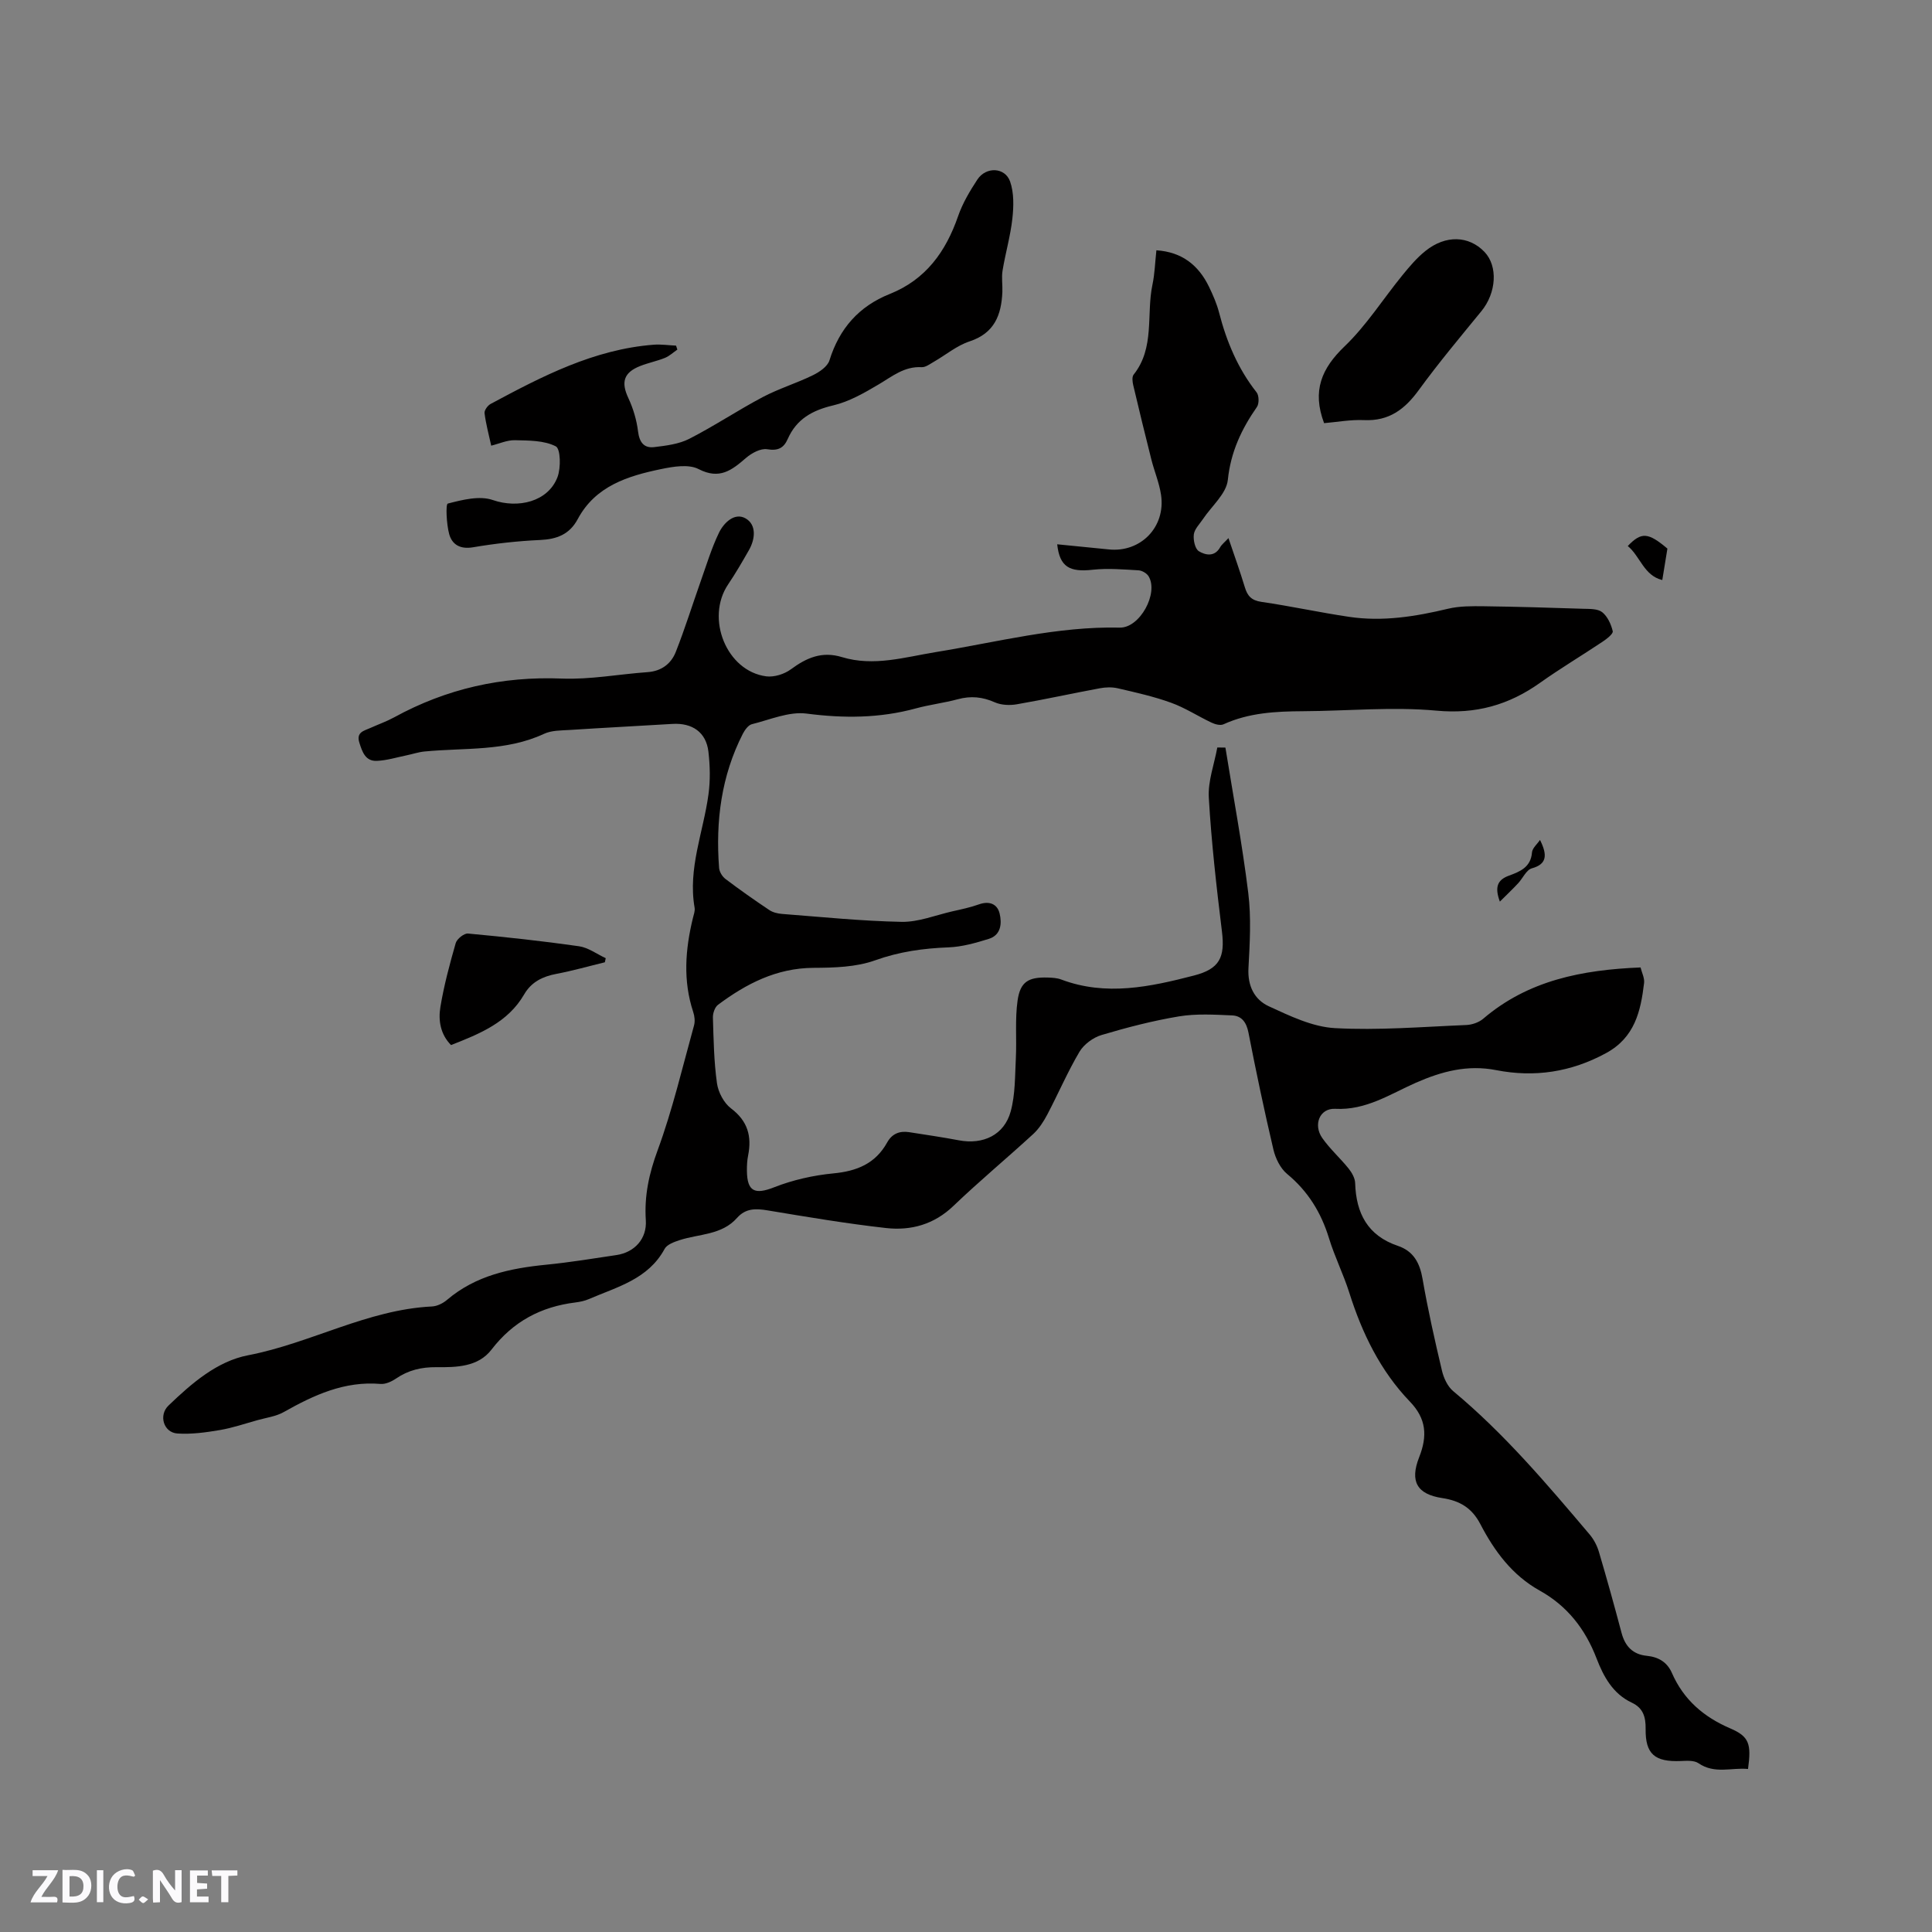 <svg enable-background="new 0 0 400 400" viewBox="0 0 400 400" xmlns="http://www.w3.org/2000/svg"><rect x="0" y="0" width="400" height="400" fill="#808080" stroke="none"/><g fill="#fbfafc"><path d="m37.59 393.81c-.92.31-1.52.05-2-.78-.7-1.2-1.52-2.34-2.47-3.78v4.59c-.55.03-.95.05-1.41.07-.03-.37-.06-.64-.06-.91 0-1.91 0-3.81 0-5.7 1.13-.41 1.77-.03 2.29.91.62 1.11 1.38 2.14 2.31 3.19v-4.2h1.35v6.61z"/><path d="m12.94 393.88v-6.75c1.9.19 3.93-.54 5.37 1.29.8 1.01.78 2.88.03 3.97-1.37 1.97-3.4 1.51-5.4 1.49m1.45-1.22c2.04.12 2.92-.58 2.89-2.21-.03-1.51-.98-2.19-2.89-2z"/><path d="m11.81 393.87h-5.49c.68-2.18 2.47-3.48 3.51-5.45h-3.08v-1.21h5.29c-.71 2.13-2.44 3.48-3.47 5.51.86 0 1.63.04 2.39-.01.79-.05 1.14.21.85 1.16"/><path d="m39.33 393.86v-6.61h3.7v1.07h-2.22v1.52c.68.04 1.34.09 2.07.13v1.07c-.72.05-1.38.09-2.1.14v1.48h2.4v1.19h-3.85z"/><path d="m27.71 388.56c-1.15-.3-2.46-.61-3.1.64-.37.73-.41 1.93-.06 2.67.63 1.35 1.99.93 3.17.68.35.94-.01 1.32-.93 1.46-1.62.25-3.05-.27-3.76-1.48-.73-1.24-.6-3.03.31-4.17.88-1.11 2.71-1.7 4-1.16.32.13.44.74.65 1.12-.1.08-.19.16-.28.24"/><path d="m49.15 387.24v1.07c-.59.02-1.17.05-1.87.08v5.44h-1.48v-5.44h-1.85c-.05-.4-.08-.73-.13-1.15z"/><path d="m20.06 387.21h1.33v6.62h-1.33z"/><path d="m30.68 393.25c-.49.38-.8.79-1.05.76-.32-.05-.6-.45-.9-.7.26-.24.51-.64.8-.67.29-.04.62.3 1.15.61"/></g><path d="m218.88 112.69c3.74.37 7.2.7 10.66 1.06 6.61.7 11.84-4.63 10.84-11.3-.37-2.49-1.39-4.88-2.01-7.34-1.29-5.11-2.54-10.24-3.75-15.38-.16-.69-.28-1.7.08-2.16 4.44-5.57 2.6-12.42 3.9-18.62.48-2.26.54-4.61.82-7.13 5.31.35 8.74 3.1 10.91 7.59.82 1.71 1.6 3.49 2.07 5.32 1.55 6.01 3.89 11.59 7.77 16.51.51.65.54 2.33.06 3.02-3.19 4.58-5.42 9.3-6.02 15.09-.29 2.86-3.36 5.43-5.16 8.13-.69 1.03-1.73 2.04-1.88 3.16-.15 1.15.25 3.01 1.05 3.49 1.32.8 3.23 1.24 4.39-.81.34-.61.96-1.07 1.73-1.91 1.22 3.62 2.39 6.87 3.39 10.17.54 1.8 1.37 2.73 3.42 3.03 6.08.88 12.08 2.2 18.16 3.1 6.92 1.03 13.7-.05 20.46-1.67 2.41-.58 5-.55 7.51-.52 6.83.09 13.65.29 20.48.52 1.35.04 3.02-.03 3.95.7 1.11.88 1.85 2.5 2.19 3.94.13.54-1.24 1.6-2.09 2.17-4.31 2.88-8.77 5.54-12.99 8.54-6.48 4.59-13.27 6.5-21.44 5.74-9.12-.84-18.39.07-27.6.12-5.65.03-11.21.31-16.47 2.71-.64.29-1.73.01-2.46-.34-2.82-1.33-5.48-3.08-8.4-4.13-3.56-1.29-7.3-2.12-11-2.98-1.19-.28-2.53-.24-3.74-.01-5.73 1.06-11.42 2.32-17.16 3.31-1.47.26-3.24.19-4.58-.4-2.56-1.14-4.98-1.37-7.67-.64-2.86.77-5.83 1.12-8.69 1.9-7.48 2.04-14.92 2.07-22.62 1.07-3.63-.47-7.58 1.27-11.33 2.2-.74.19-1.45 1.19-1.86 1.97-4.47 8.75-5.66 18.11-4.92 27.78.06.81.66 1.79 1.32 2.29 2.96 2.24 5.99 4.37 9.07 6.43.74.5 1.75.74 2.66.81 8.24.63 16.48 1.48 24.74 1.64 3.48.06 6.99-1.37 10.48-2.17 1.86-.42 3.74-.81 5.53-1.45 2.14-.76 3.8-.1 4.28 1.89.49 2.03.31 4.46-2.23 5.25-2.7.84-5.53 1.65-8.33 1.76-5.22.2-10.18.88-15.2 2.68-3.95 1.42-8.5 1.54-12.79 1.56-7.64.05-13.89 3.28-19.75 7.65-.66.49-1.09 1.76-1.06 2.65.14 4.54.21 9.11.84 13.59.26 1.87 1.44 4.1 2.91 5.21 3.46 2.61 4.33 5.77 3.54 9.75-.21 1.03-.26 2.11-.25 3.16.04 4.36 1.68 4.98 5.65 3.42 3.87-1.52 8.09-2.47 12.23-2.87 4.88-.46 8.73-2.02 11.16-6.41 1-1.8 2.56-2.43 4.53-2.13 3.44.54 6.89 1.04 10.32 1.69 5.03.95 9.4-1.11 10.73-6 .95-3.49.87-7.29 1.06-10.96.2-4-.2-8.06.36-11.99.56-3.9 2.27-4.86 6.22-4.75.95.03 1.95.08 2.82.41 9.28 3.49 18.41 1.52 27.49-.83 5.29-1.37 6.44-3.74 5.78-9.12-1.13-9.21-2.18-18.45-2.72-27.7-.2-3.42 1.13-6.92 1.76-10.39.56.01 1.12.01 1.68.02 1.61 10.03 3.49 20.03 4.73 30.1.63 5.12.32 10.39.04 15.57-.2 3.68 1.24 6.52 4.22 7.89 4.35 2 9.01 4.26 13.65 4.52 9.04.5 18.15-.27 27.22-.64 1.19-.05 2.6-.53 3.5-1.29 9.31-7.96 20.47-10.14 32.59-10.63.26 1.08.85 2.19.73 3.22-.7 5.85-1.92 11.28-7.88 14.52-7.25 3.94-14.81 5.07-22.74 3.52-5.96-1.17-11.3.27-16.63 2.61-5.37 2.37-10.31 5.73-16.7 5.4-3.22-.16-4.61 3.3-2.67 6.06 1.59 2.26 3.71 4.15 5.45 6.31.67.84 1.32 1.99 1.35 3.01.19 6.26 2.6 10.88 8.84 12.99 3.26 1.1 4.55 3.55 5.12 6.87 1.1 6.36 2.52 12.67 4.01 18.96.36 1.54 1.17 3.29 2.34 4.26 10.58 8.8 19.41 19.24 28.25 29.68.85 1.01 1.52 2.29 1.9 3.56 1.65 5.58 3.21 11.19 4.7 16.82.74 2.77 2.33 4.44 5.23 4.73 2.38.24 4.2 1.28 5.2 3.57 2.41 5.51 6.56 9.09 12.08 11.46 3.92 1.68 4.38 3.2 3.67 8.4-3.4-.34-6.9 1.11-10.27-1.2-.91-.62-2.44-.5-3.67-.45-5.36.22-7.33-1.43-7.26-6.65.03-2.46-.5-4.32-2.86-5.43-3.94-1.85-5.86-5.42-7.31-9.19-2.33-6.06-6.06-10.84-11.75-14.01-5.7-3.17-9.39-8.18-12.3-13.77-1.75-3.36-4.25-4.84-7.89-5.39-5.22-.79-6.75-3.44-4.78-8.45 1.73-4.39 1.52-7.96-1.92-11.53-6.12-6.37-9.89-14.14-12.54-22.53-1.21-3.83-3.04-7.47-4.21-11.3-1.63-5.31-4.34-9.72-8.67-13.3-1.39-1.15-2.4-3.21-2.83-5.03-1.89-8.04-3.59-16.12-5.17-24.23-.41-2.11-1.39-3.47-3.37-3.56-3.67-.16-7.42-.39-11.01.2-5.41.9-10.77 2.29-16.04 3.86-1.74.52-3.64 1.92-4.56 3.46-2.47 4.17-4.39 8.67-6.65 12.97-.77 1.46-1.71 2.93-2.9 4.04-5.46 5.02-11.19 9.77-16.54 14.9-4.02 3.86-8.8 5.17-13.98 4.59-8.2-.92-16.35-2.3-24.49-3.65-2.45-.41-4.55-.47-6.34 1.55-3.16 3.58-7.85 3.29-11.9 4.61-1.13.37-2.61.9-3.1 1.81-3.41 6.31-9.86 7.87-15.7 10.4-.86.37-1.83.57-2.77.69-7.13.88-12.9 3.94-17.37 9.76-2.77 3.61-7.28 3.68-11.4 3.64-3.11-.03-5.81.61-8.36 2.35-.91.62-2.17 1.2-3.2 1.12-7.47-.64-13.81 2.3-20.07 5.83-1.6.9-3.57 1.15-5.39 1.66-2.6.72-5.18 1.61-7.83 2.06-2.89.49-5.87.9-8.77.71-2.86-.18-3.96-3.77-1.85-5.79 4.78-4.59 10.05-9.18 16.49-10.41 12.95-2.49 24.66-9.44 38.05-10.1 1.08-.05 2.3-.66 3.14-1.38 5.94-5.05 13.08-6.53 20.56-7.27 4.85-.48 9.66-1.27 14.48-1.99 3.79-.56 6.35-3.39 6.1-7.21-.33-5.06.66-9.65 2.44-14.47 3.09-8.41 5.14-17.2 7.54-25.86.24-.86.12-1.94-.17-2.8-2.14-6.47-1.64-12.93-.07-19.4.17-.72.48-1.5.36-2.18-1.42-8.12 1.81-15.65 2.87-23.45.4-2.9.33-5.94-.01-8.85-.46-4.02-3.34-6.01-7.48-5.75-7.08.43-14.16.79-21.24 1.25-1.79.11-3.75.07-5.31.8-7.93 3.69-16.46 2.85-24.77 3.66-1.24.12-2.45.54-3.68.79-2.06.42-4.11 1.07-6.19 1.15-2.35.09-3-1.86-3.6-3.77-.69-2.19.97-2.45 2.27-3.04 1.64-.74 3.35-1.34 4.93-2.2 10.84-5.94 22.34-8.53 34.74-8.03 5.88.23 11.8-.91 17.72-1.33 2.88-.2 4.89-1.73 5.86-4.2 1.89-4.8 3.43-9.74 5.15-14.61 1.2-3.37 2.23-6.83 3.78-10.04 1.01-2.09 3.26-4.29 5.54-2.97 2.25 1.31 2 4.25.65 6.59-1.36 2.38-2.74 4.77-4.28 7.05-4.75 7.03-.34 17.98 7.89 19.05 1.63.21 3.75-.46 5.1-1.46 3.25-2.4 6.44-3.79 10.58-2.52 6.57 2 13.01 0 19.46-1.05 12.63-2.05 25.08-5.35 38.05-5.06 4.16.09 8.07-7.12 5.97-10.62-.38-.63-1.36-1.2-2.09-1.24-3.13-.18-6.3-.46-9.4-.13-4.9.56-6.92-.57-7.44-5.26z" fill="#010000"/><path d="m140.24 72.38c-.86.59-1.64 1.34-2.58 1.72-1.66.67-3.45 1.02-5.12 1.68-3.44 1.36-3.98 3.36-2.45 6.63 1.01 2.16 1.72 4.55 2.01 6.91.28 2.25 1.22 3.5 3.35 3.25 2.47-.3 5.11-.62 7.26-1.72 5.18-2.65 10.05-5.91 15.19-8.63 3.33-1.76 7-2.87 10.39-4.53 1.36-.66 3.04-1.8 3.44-3.08 2.05-6.59 6.09-11.19 12.47-13.74 7.47-2.98 11.62-8.76 14.17-16.13.92-2.66 2.42-5.18 3.98-7.56 1.78-2.72 5.73-2.58 6.78.4.82 2.34.75 5.15.47 7.68-.4 3.62-1.44 7.16-2.03 10.76-.24 1.44.02 2.96-.04 4.44-.21 4.75-1.63 8.52-6.79 10.22-2.64.87-4.92 2.8-7.39 4.22-.81.46-1.72 1.17-2.54 1.12-3.6-.2-6.1 1.92-8.93 3.59-2.96 1.75-6.08 3.55-9.37 4.32-4.33 1.02-7.6 2.83-9.42 6.96-.83 1.88-2.01 2.49-4.26 2.12-1.35-.22-3.22.8-4.39 1.81-2.93 2.53-5.46 4.54-9.8 2.3-2.05-1.06-5.22-.53-7.73-.01-6.91 1.43-13.62 3.49-17.3 10.37-1.7 3.17-4.32 4.16-7.78 4.32-4.65.21-9.31.73-13.9 1.51-2.66.45-4.33-.56-4.93-2.73-.57-2.08-.75-6.2-.29-6.32 3.01-.78 6.58-1.69 9.33-.73 5.21 1.8 11.42.37 13.38-4.74.73-1.92.65-5.87-.35-6.38-2.41-1.24-5.58-1.2-8.45-1.27-1.63-.04-3.28.73-4.92 1.13-.49-2.24-1.09-4.46-1.38-6.72-.08-.59.64-1.59 1.26-1.92 10.65-5.72 21.38-11.3 33.75-12.26 1.53-.12 3.09.12 4.64.19.09.28.18.55.27.82z" fill="#010000"/><path d="m274.14 87.61c-2.53-6.71-.5-11.35 4.23-15.89 4.53-4.34 7.97-9.81 11.97-14.72 1.46-1.79 2.99-3.61 4.78-5.04 4.2-3.37 9-3.18 12.23.2 2.82 2.96 2.46 8.47-.64 12.26-4.41 5.39-8.89 10.74-12.99 16.37-2.89 3.96-6.15 6.42-11.29 6.19-2.81-.13-5.65.41-8.29.63z" fill="#010000"/><path d="m125.23 199.23c-3.34.81-6.66 1.76-10.04 2.4-2.85.54-5.17 1.67-6.67 4.25-3.37 5.81-9.16 8.14-15.14 10.49-2.21-2.24-2.66-5.12-2.2-7.89.74-4.46 1.92-8.86 3.17-13.22.25-.87 1.74-2.06 2.55-1.98 7.67.71 15.34 1.54 22.97 2.63 1.92.27 3.69 1.62 5.54 2.47-.06.28-.12.57-.18.85z" fill="#010000"/><path d="m345.22 113.58c-.37 2.25-.68 4.17-1.06 6.51-3.82-.92-4.57-4.93-7.15-7.04 2.84-2.97 4.22-2.82 8.21.53z" fill="#010000"/><path d="m318.84 173.9c1.61 3.21 1.38 5.03-1.69 5.88-1.15.32-1.88 2.08-2.86 3.12-1.13 1.21-2.34 2.35-3.76 3.77-1.13-3.07-.47-4.52 1.89-5.38 2.26-.83 4.51-1.72 4.76-4.78.06-.91 1.08-1.74 1.66-2.61z" fill="#010000"/></svg>